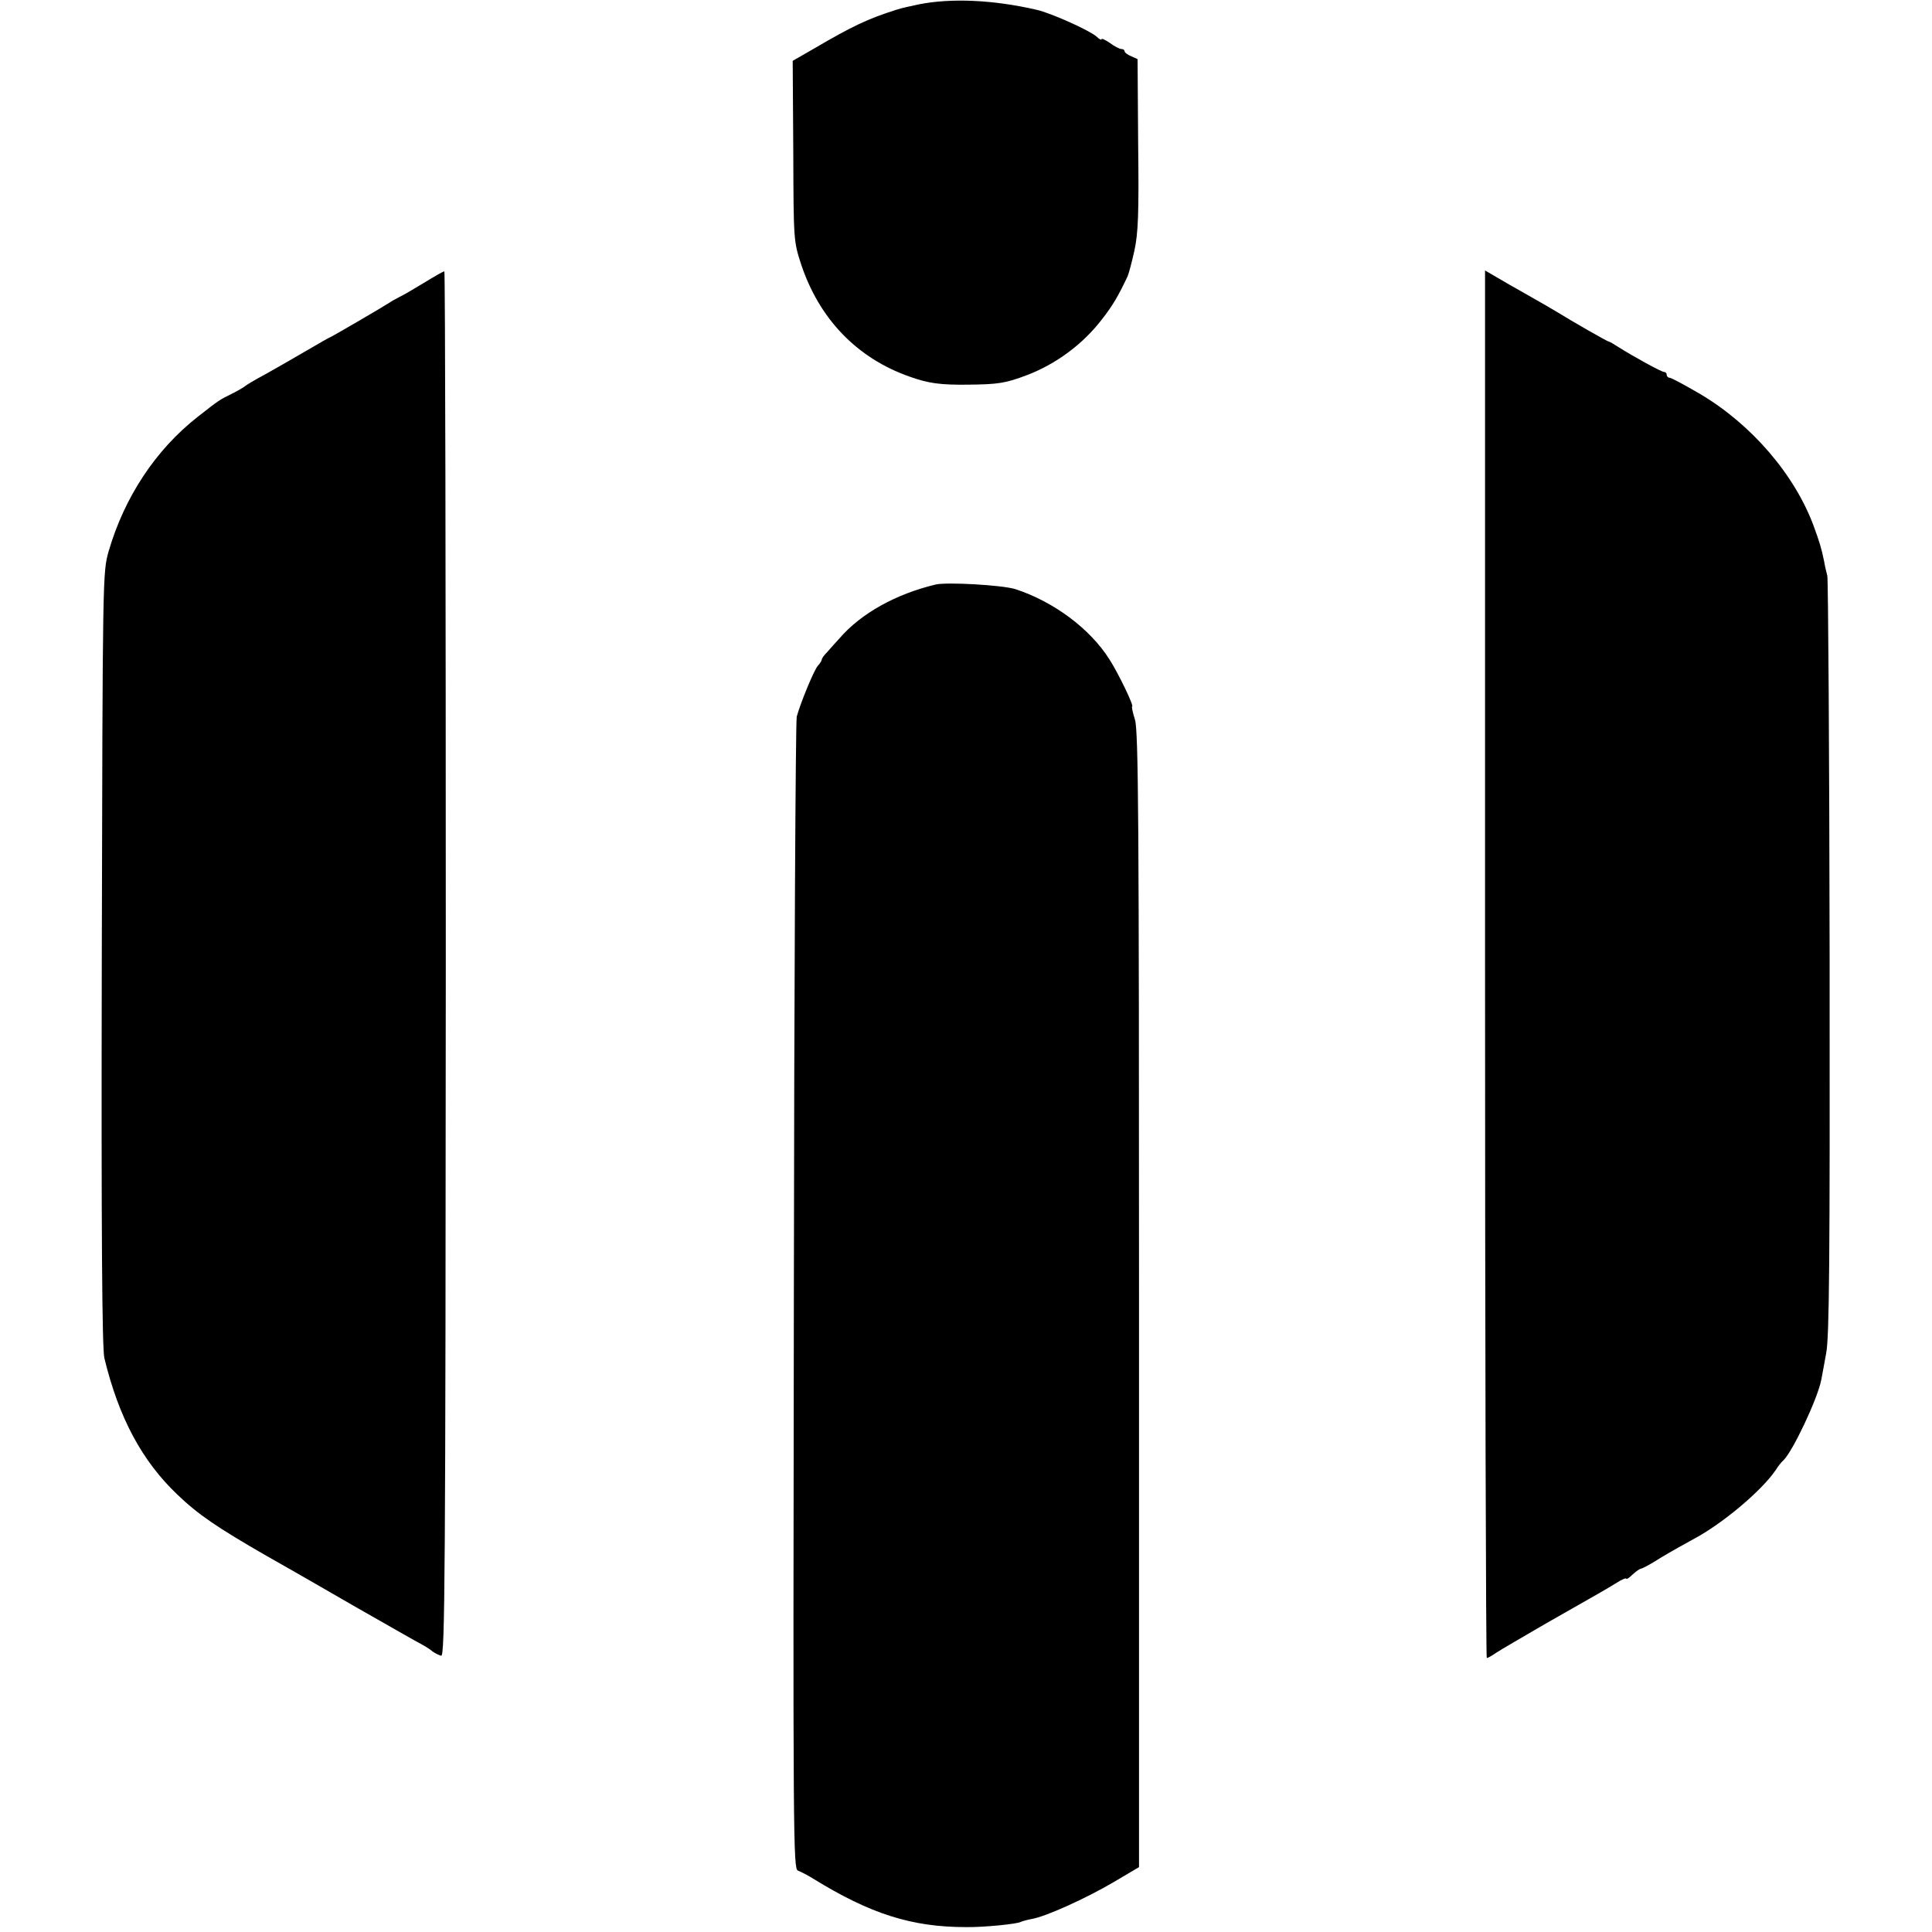 <?xml version="1.0" standalone="no"?>
<!DOCTYPE svg PUBLIC "-//W3C//DTD SVG 20010904//EN"
 "http://www.w3.org/TR/2001/REC-SVG-20010904/DTD/svg10.dtd">
<svg version="1.0" xmlns="http://www.w3.org/2000/svg"
 width="670pt" height="670pt" viewBox="0 0 670 670"
 preserveAspectRatio="xMidYMid meet">
<g transform="translate(0,670) scale(0.1,-0.1)"
fill="#000000" stroke="none">
<path d="M3187 6685 c-32 -7 -60 -13 -62 -14 -3 -1 -10 -3 -17 -5 -98 -31
-153 -57 -286 -135 l-73 -42 2 -312 c1 -309 1 -313 27 -393 63 -190 194 -326
376 -390 65 -23 104 -29 201 -28 107 1 132 5 206 33 100 38 193 106 260 193
37 47 58 83 89 149 4 8 15 49 24 90 13 60 16 128 13 369 l-2 295 -22 10 c-13
5 -23 13 -23 17 0 5 -5 8 -11 8 -6 0 -24 9 -40 21 -16 11 -29 17 -29 13 0 -4
-8 0 -17 9 -25 22 -159 82 -208 93 -151 35 -297 41 -408 19z"/>
<path d="M1470 5719 c-36 -22 -74 -44 -85 -49 -11 -6 -27 -14 -35 -20 -28 -18
-203 -120 -206 -120 -2 0 -38 -21 -81 -46 -43 -25 -107 -62 -143 -82 -36 -19
-67 -38 -70 -41 -3 -3 -23 -15 -45 -26 -46 -23 -42 -20 -120 -81 -145 -114
-253 -277 -308 -465 -21 -74 -21 -77 -24 -1414 -2 -951 1 -1353 9 -1385 50
-207 131 -357 253 -473 73 -70 138 -114 310 -213 94 -53 229 -131 300 -172
139 -79 208 -119 240 -136 11 -6 27 -16 35 -23 8 -6 22 -13 30 -15 13 -3 15
269 16 2400 0 1321 -2 2402 -5 2401 -4 0 -35 -18 -71 -40z"/>
<path d="M5150 3356 c0 -1323 3 -2406 6 -2406 3 0 18 8 32 18 15 10 94 56 175
103 192 109 206 117 245 141 17 11 32 17 32 13 0 -3 10 3 22 15 12 11 25 20
29 20 4 0 36 17 70 39 35 21 85 49 111 63 102 54 238 169 286 240 8 13 20 28
26 33 33 31 120 216 132 280 2 11 10 52 17 92 11 57 13 321 12 1370 -1 714 -5
1310 -8 1326 -4 15 -9 37 -11 50 -10 48 -15 64 -36 122 -66 179 -216 353 -393
458 -53 31 -101 57 -107 57 -5 0 -10 5 -10 10 0 6 -4 10 -9 10 -9 0 -106 53
-161 88 -14 9 -27 17 -30 17 -5 0 -132 73 -177 101 -21 13 -44 26 -130 75 -21
12 -57 32 -80 46 l-43 25 0 -2406z"/>
<path d="M3245 4673 c-138 -33 -259 -100 -334 -187 -15 -16 -34 -38 -43 -48
-10 -10 -18 -21 -18 -25 0 -3 -6 -14 -14 -22 -14 -17 -59 -126 -73 -176 -4
-17 -9 -922 -10 -2013 -3 -1886 -2 -1983 14 -1989 10 -4 34 -16 53 -28 198
-122 341 -168 530 -168 63 -1 178 11 190 18 4 2 21 7 37 10 49 8 188 71 285
128 l88 52 0 1966 c0 1652 -2 1974 -14 2013 -8 25 -12 46 -10 46 8 0 -48 116
-79 164 -68 107 -194 200 -326 243 -45 14 -236 25 -276 16z"/>
</g>
</svg>
